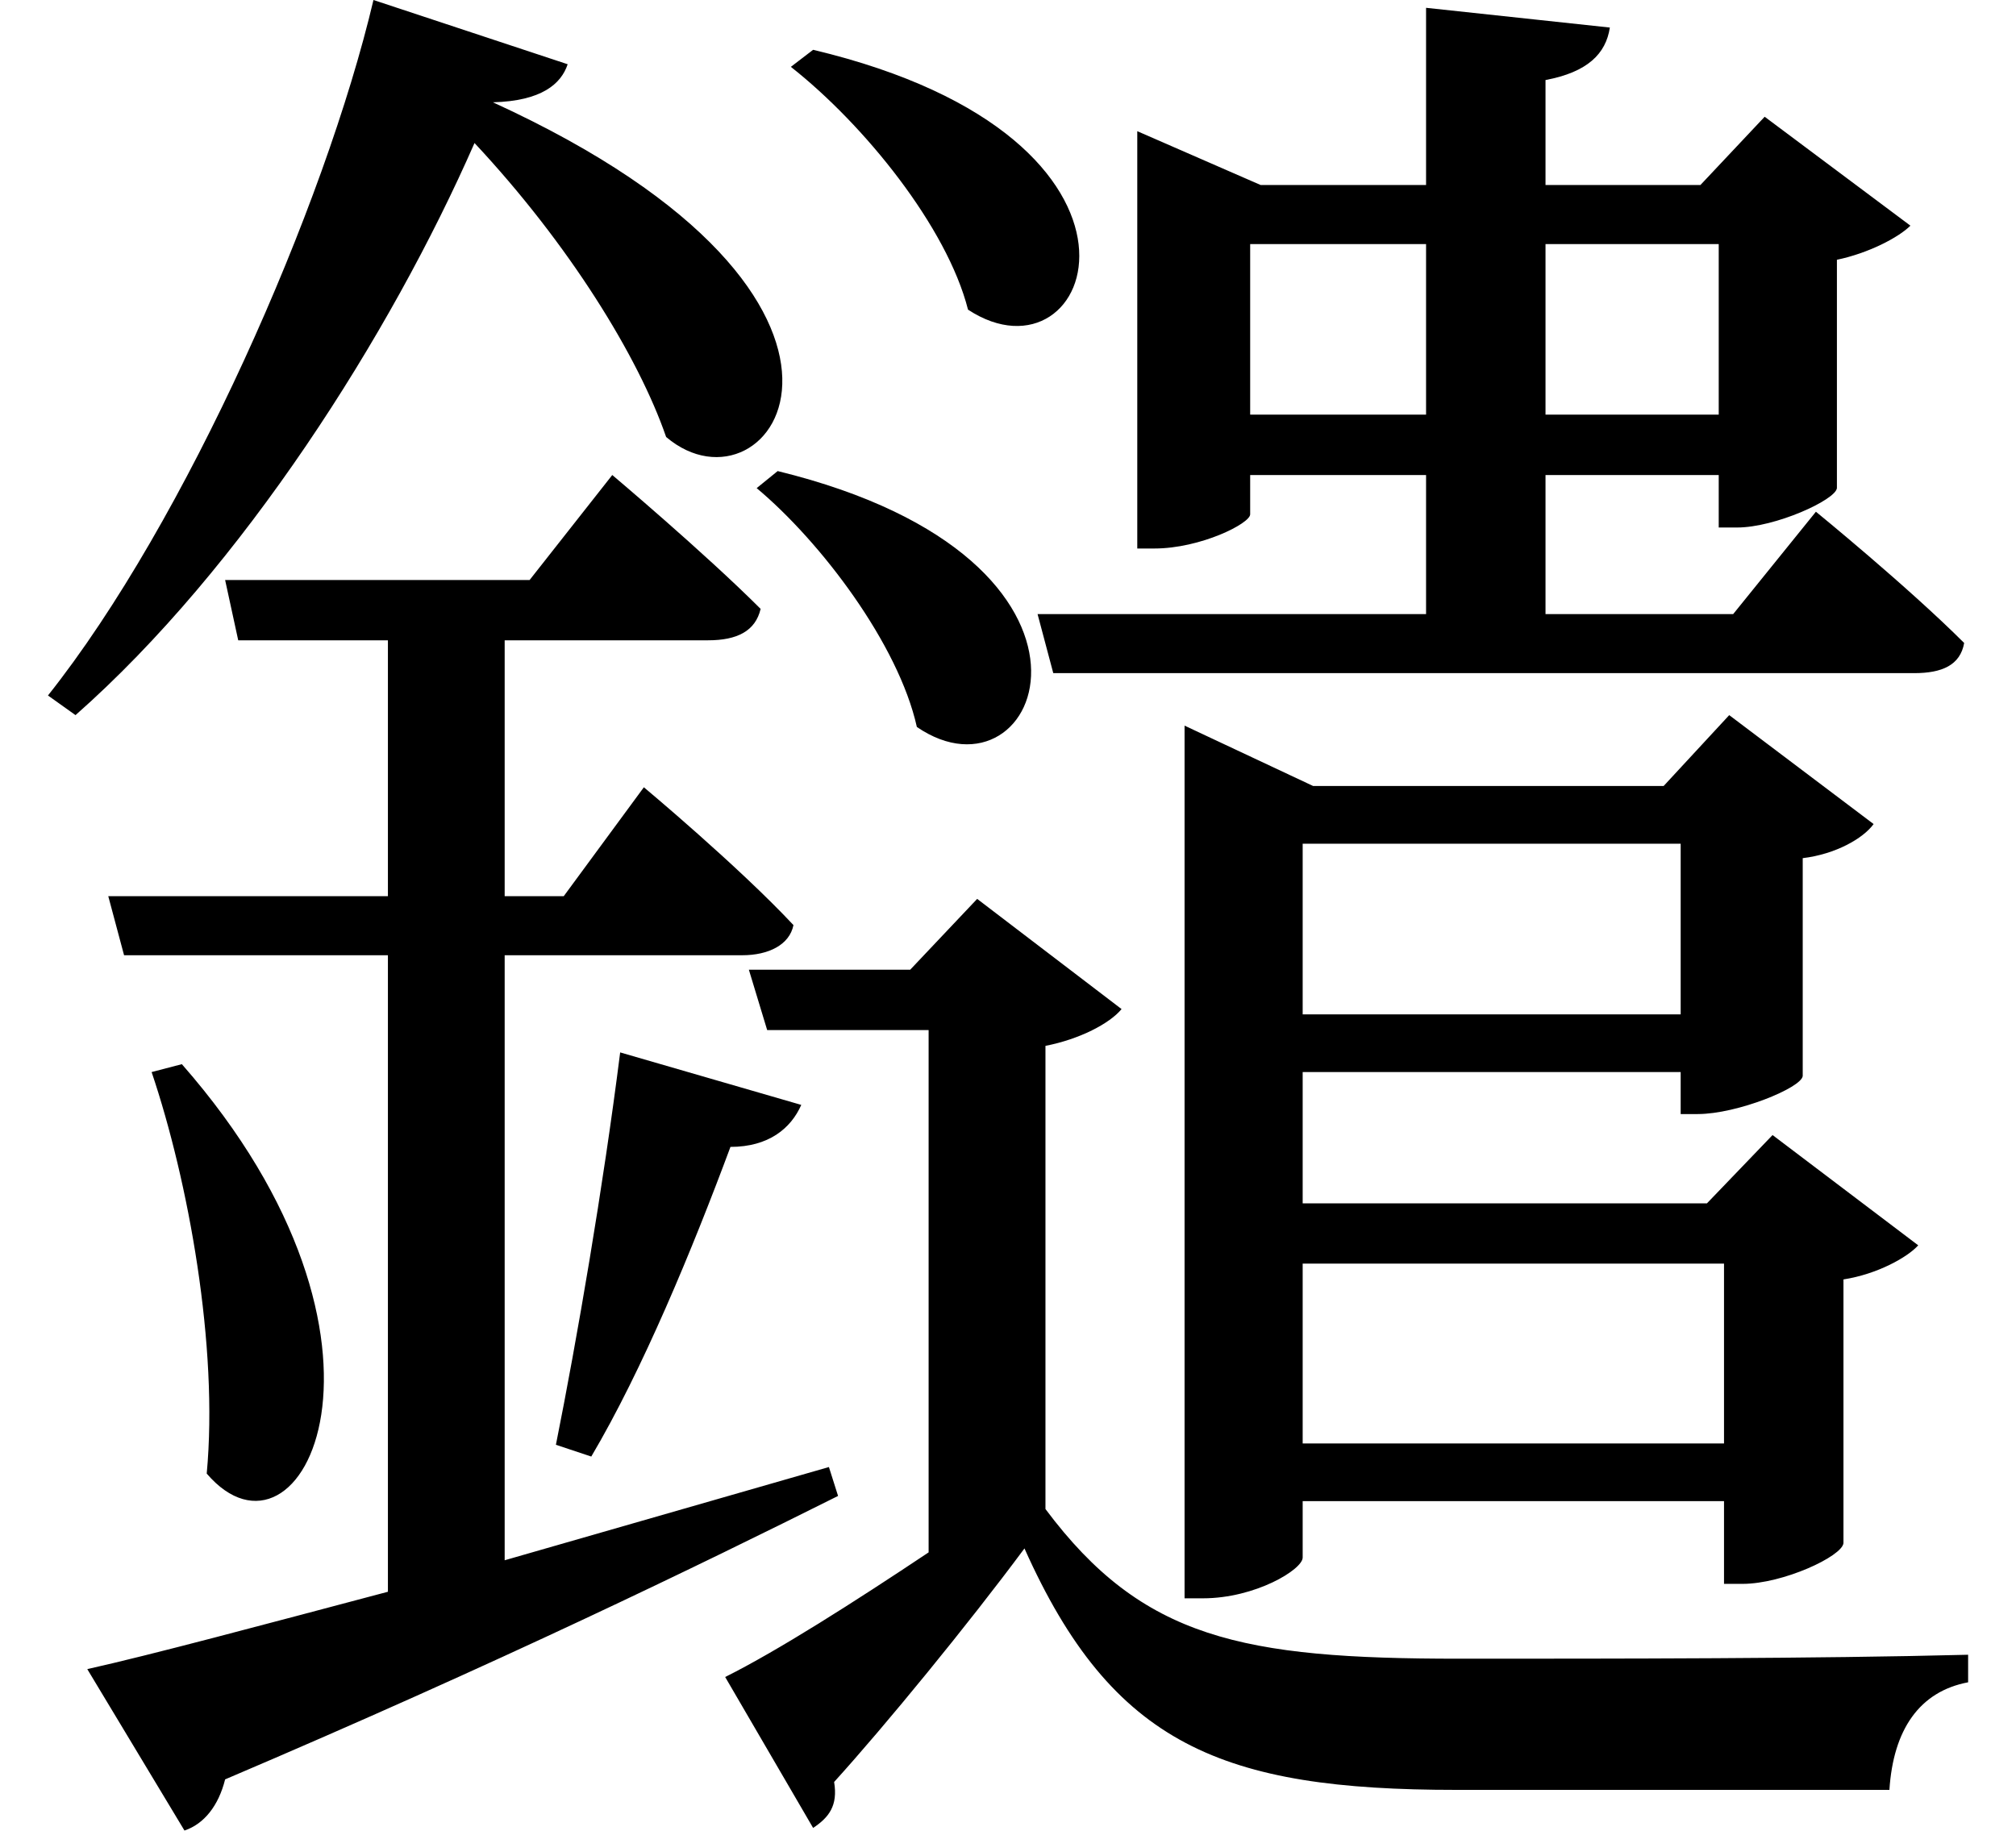 <svg height="21.797" viewBox="0 0 24 21.797" width="24" xmlns="http://www.w3.org/2000/svg">
<path d="M9.453,19.469 L9.188,19.266 C10.062,18.578 11.047,17.359 11.297,16.375 C12.797,15.391 13.922,18.406 9.453,19.469 Z M9.031,14.453 L8.781,14.25 C9.547,13.609 10.469,12.391 10.688,11.406 C12.172,10.391 13.375,13.391 9.031,14.453 Z M7.156,7.531 C6.953,5.922 6.641,4.109 6.391,2.859 L6.812,2.719 C7.422,3.75 8.016,5.188 8.469,6.406 C8.922,6.406 9.188,6.625 9.312,6.906 Z M1.938,7.391 L1.578,7.297 C2.016,6 2.375,4.031 2.234,2.516 C3.359,1.203 4.844,4.078 1.938,7.391 Z M16.75,19.969 L16.75,17.859 L14.781,17.859 L13.312,18.5 L13.312,13.531 L13.516,13.531 C14.062,13.531 14.656,13.828 14.656,13.938 L14.656,14.406 L16.75,14.406 L16.75,12.75 L12.125,12.75 L12.312,12.047 L22.562,12.047 C22.891,12.047 23.109,12.141 23.156,12.406 C22.484,13.078 21.391,13.969 21.391,13.969 L20.406,12.75 L18.172,12.75 L18.172,14.406 L20.234,14.406 L20.234,13.781 L20.453,13.781 C20.906,13.781 21.625,14.109 21.641,14.25 L21.641,16.969 C22.016,17.047 22.375,17.234 22.516,17.375 L20.781,18.672 L20.016,17.859 L18.172,17.859 L18.172,19.109 C18.672,19.203 18.891,19.422 18.938,19.734 Z M15.281,5.016 L20.297,5.016 L20.297,2.875 L15.281,2.875 Z M13.875,10.703 L13.875,1.031 L14.094,1.031 C14.719,1.031 15.281,1.375 15.281,1.516 L15.281,2.188 L20.297,2.188 L20.297,1.203 L20.516,1.203 C21,1.203 21.703,1.531 21.719,1.688 L21.719,4.828 C22.125,4.891 22.484,5.094 22.609,5.234 L20.875,6.547 L20.094,5.734 L15.281,5.734 L15.281,7.297 L19.781,7.297 L19.781,6.797 L19.984,6.797 C20.453,6.797 21.219,7.109 21.234,7.25 L21.234,9.844 C21.625,9.891 21.953,10.078 22.078,10.25 L20.359,11.547 L19.578,10.703 L15.406,10.703 L13.875,11.422 Z M15.281,7.984 L15.281,10.016 L19.781,10.016 L19.781,7.984 Z M14.656,15.125 L14.656,17.156 L16.75,17.156 L16.75,15.125 Z M20.234,15.125 L18.172,15.125 L18.172,17.156 L20.234,17.156 Z M12.219,2.094 L12.219,7.609 C12.625,7.688 12.984,7.875 13.125,8.047 L11.406,9.359 L10.609,8.516 L8.688,8.516 L8.906,7.797 L10.828,7.797 L10.828,1.578 C9.938,0.984 9.031,0.406 8.406,0.094 L9.453,-1.703 C9.641,-1.578 9.75,-1.438 9.703,-1.156 C10.312,-0.484 11.297,0.719 11.969,1.625 C13.016,-0.719 14.328,-1.25 17.109,-1.25 C18.844,-1.25 20.688,-1.25 22.266,-1.25 C22.312,-0.531 22.625,-0.078 23.203,0.031 L23.203,0.359 C21.391,0.312 19.016,0.312 17.141,0.312 C14.562,0.312 13.375,0.547 12.219,2.094 Z M5.641,18.844 C6.219,18.859 6.453,19.062 6.531,19.297 L4.219,20.062 C3.641,17.609 1.984,13.844 0.344,11.781 L0.672,11.547 C2.656,13.297 4.422,16.078 5.422,18.359 C6.547,17.156 7.375,15.812 7.703,14.859 C8.953,13.797 10.828,16.469 5.641,18.844 Z M0.812,0.188 L1.969,-1.734 C2.203,-1.656 2.375,-1.438 2.453,-1.125 C5.719,0.266 8.094,1.422 9.75,2.25 L9.641,2.594 L5.781,1.484 L5.781,8.688 L8.609,8.688 C8.922,8.688 9.172,8.812 9.219,9.047 C8.562,9.75 7.438,10.688 7.438,10.688 L6.484,9.391 L5.781,9.391 L5.781,12.438 L8.203,12.438 C8.547,12.438 8.766,12.547 8.828,12.812 C8.156,13.484 7.062,14.406 7.062,14.406 L6.078,13.156 L2.453,13.156 L2.609,12.438 L4.391,12.438 L4.391,9.391 L1.062,9.391 L1.25,8.688 L4.391,8.688 L4.391,1.109 C2.859,0.703 1.578,0.359 0.812,0.188 Z" transform="translate(0.227, 20.062) scale(1, -1)"/>
</svg>